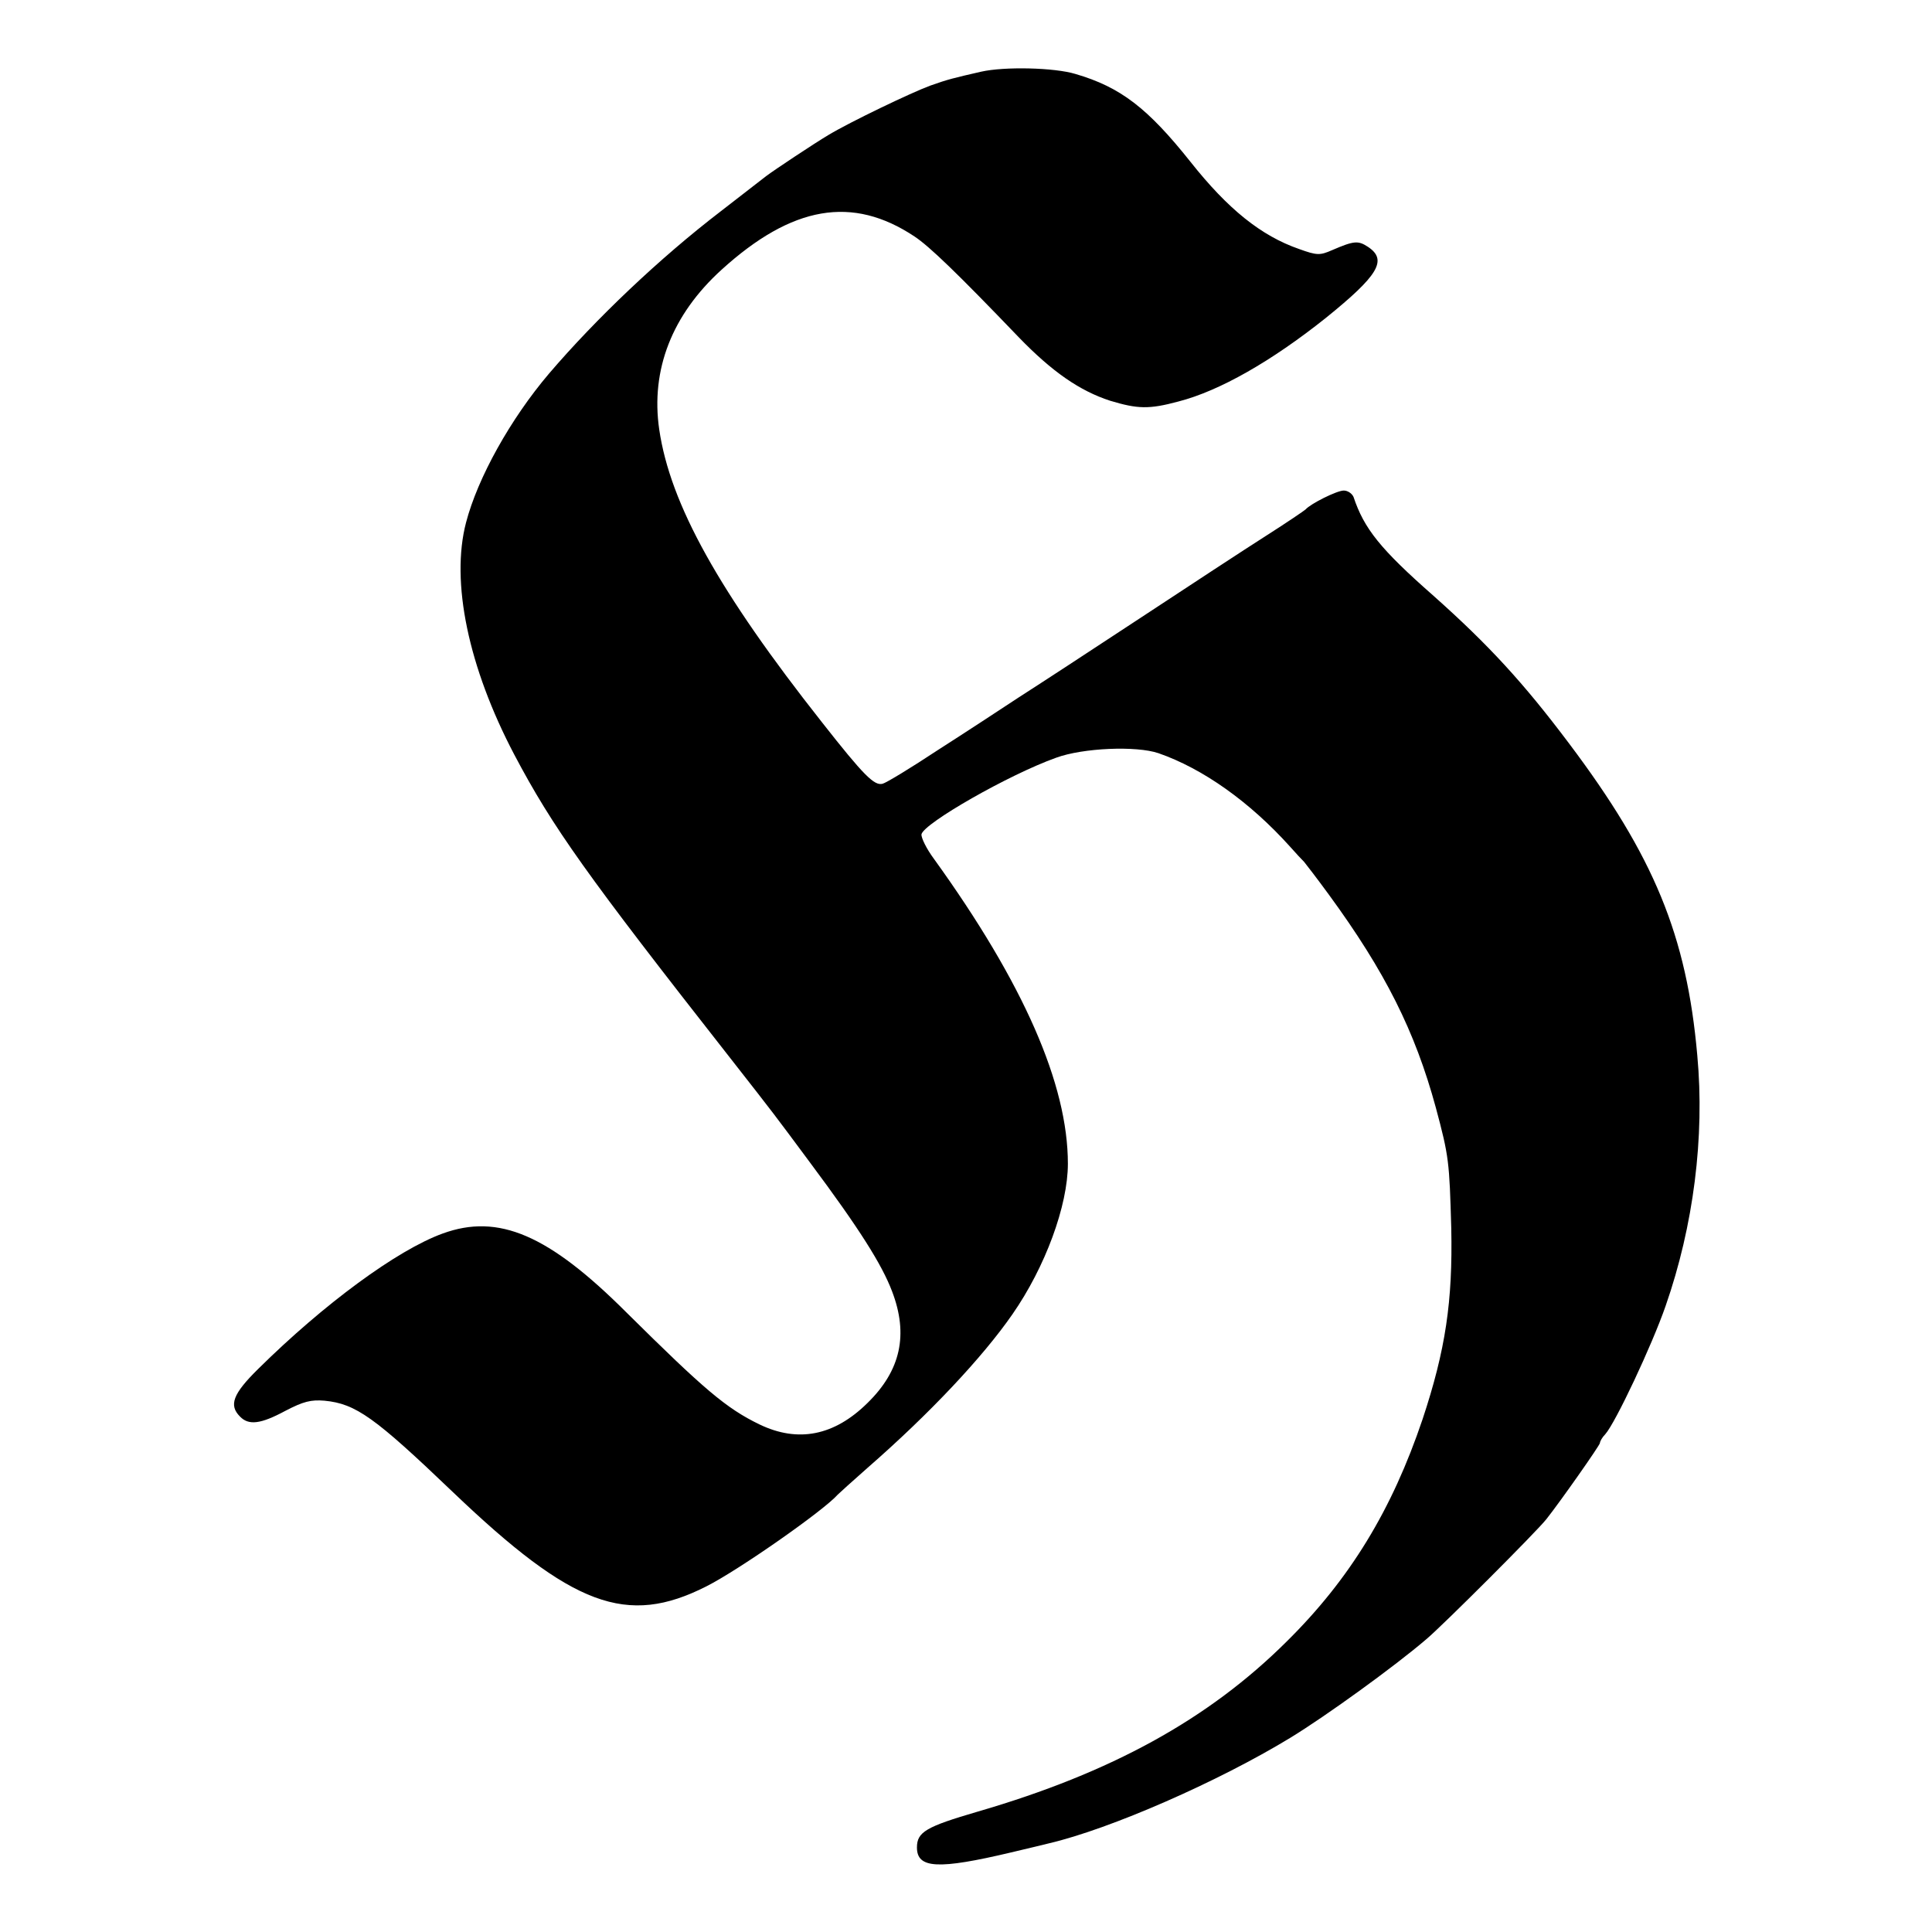 <?xml version="1.0" standalone="no"?>
<!DOCTYPE svg PUBLIC "-//W3C//DTD SVG 20010904//EN"
 "http://www.w3.org/TR/2001/REC-SVG-20010904/DTD/svg10.dtd">
<svg version="1.0" xmlns="http://www.w3.org/2000/svg"
 width="512pt" height="512pt" viewBox="0 0 512 512"
 preserveAspectRatio="xMidYMid meet">
<g transform="translate(0,512) scale(0.1,-0.1)"
fill="#000000" stroke="none">
<path d="M2600 4930 c-74 -17 -87 -20 -135 -37 -49 -18 -212 -96 -270 -131
-37 -22 -144 -93 -165 -109 -8 -6 -62 -48 -120 -93 -163 -125 -331 -285 -455
-430 -102 -120 -189 -276 -220 -395 -41 -157 6 -383 128 -615 102 -193 191
-318 573 -805 119 -152 115 -147 210 -275 132 -177 191 -271 218 -342 44 -115
23 -210 -65 -296 -88 -87 -184 -106 -286 -57 -89 43 -148 94 -352 296 -207
207 -340 264 -488 210 -121 -44 -315 -187 -489 -359 -67 -66 -78 -96 -48 -126
23 -24 55 -20 120 15 48 25 68 30 104 27 83 -8 133 -44 340 -242 317 -303 461
-357 672 -250 87 44 311 201 348 243 3 3 38 35 79 71 164 143 305 293 384 407
87 125 147 288 147 399 0 210 -117 478 -355 808 -20 27 -34 56 -33 65 6 29
231 158 357 203 71 26 212 32 271 12 118 -41 242 -129 349 -248 14 -16 31 -34
37 -40 5 -6 35 -45 65 -86 150 -205 229 -363 284 -565 35 -130 36 -144 41
-320 4 -194 -15 -322 -76 -506 -81 -240 -192 -423 -360 -589 -207 -206 -465
-348 -819 -451 -137 -40 -161 -54 -161 -95 0 -56 56 -59 250 -13 47 11 92 22
100 24 162 38 448 163 640 280 95 58 276 189 360 261 44 37 293 286 318 318
35 44 142 196 142 202 0 4 6 15 14 23 27 30 124 236 160 340 74 212 104 448
84 664 -28 318 -115 528 -340 827 -121 161 -213 261 -359 391 -141 124 -184
178 -212 262 -4 9 -15 17 -26 17 -18 0 -88 -35 -101 -50 -3 -3 -50 -35 -105
-70 -55 -35 -206 -134 -335 -219 -129 -85 -273 -179 -320 -209 -47 -31 -143
-94 -215 -140 -71 -47 -137 -87 -146 -89 -22 -6 -50 22 -160 162 -274 347
-403 579 -432 777 -23 158 34 304 165 423 187 170 347 198 512 88 39 -26 111
-95 276 -267 89 -92 162 -142 242 -168 73 -22 103 -23 181 -2 109 28 247 107
390 221 140 113 165 154 112 189 -26 17 -37 16 -95 -9 -32 -14 -40 -14 -87 3
-101 35 -189 106 -288 231 -113 142 -185 198 -305 233 -56 17 -188 20 -250 6z"/>
</g>
</svg>
